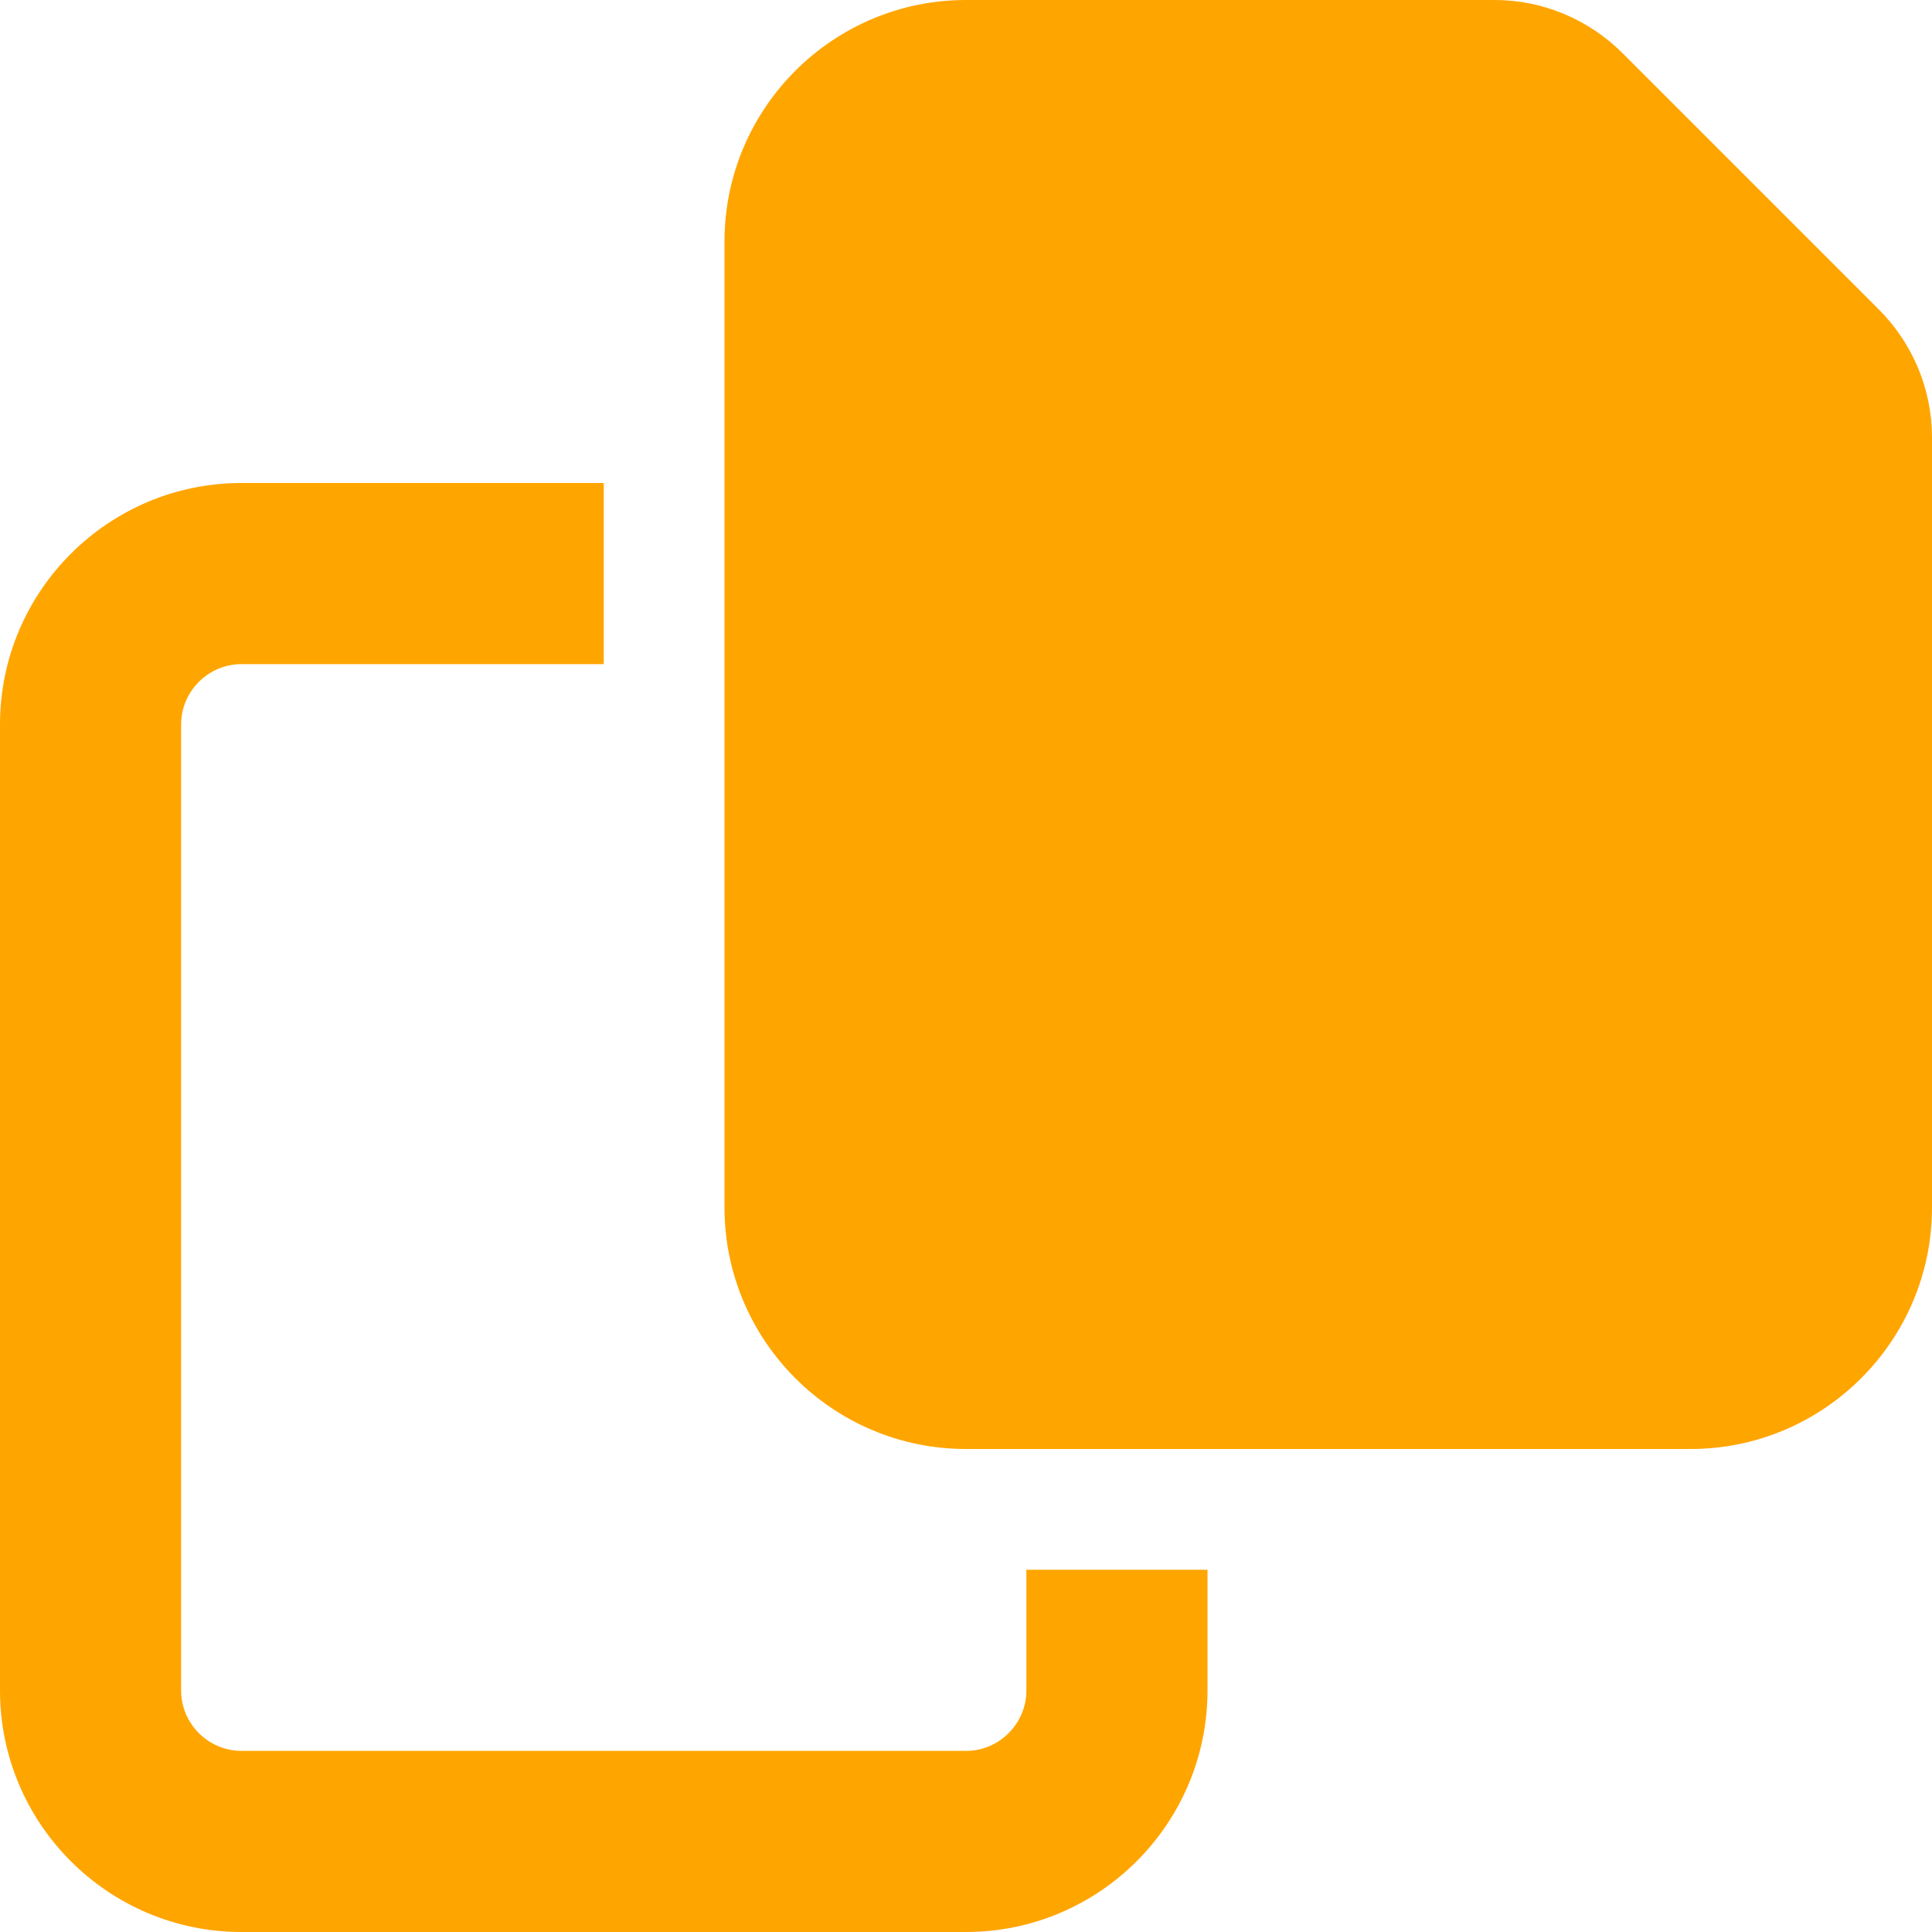 <svg version="1.2" xmlns="http://www.w3.org/2000/svg" viewBox="0 0 512 512" width="512" height="512">
	<title>copy-regular-svg</title>
	<style>
		.s0 { fill: #ffa500 } 
	</style>
	<path id="Layer" class="s0" d="m448 384h-192c-35.3 0-64-28.7-64-64v-256c0-35.3 28.7-64 64-64h140.1c12.7 0 24.9 5.1 33.9 14.1l67.9 67.9c9 9 14.1 21.2 14.1 33.9v204.1c0 35.3-28.7 64-64 64zm-384-256h96v48h-96c-8.8 0-16 7.2-16 16v256c0 8.8 7.2 16 16 16h192c8.8 0 16-7.2 16-16v-32h48v32c0 35.3-28.7 64-64 64h-192c-35.3 0-64-28.7-64-64v-256c0-35.3 28.7-64 64-64z"/>
</svg>